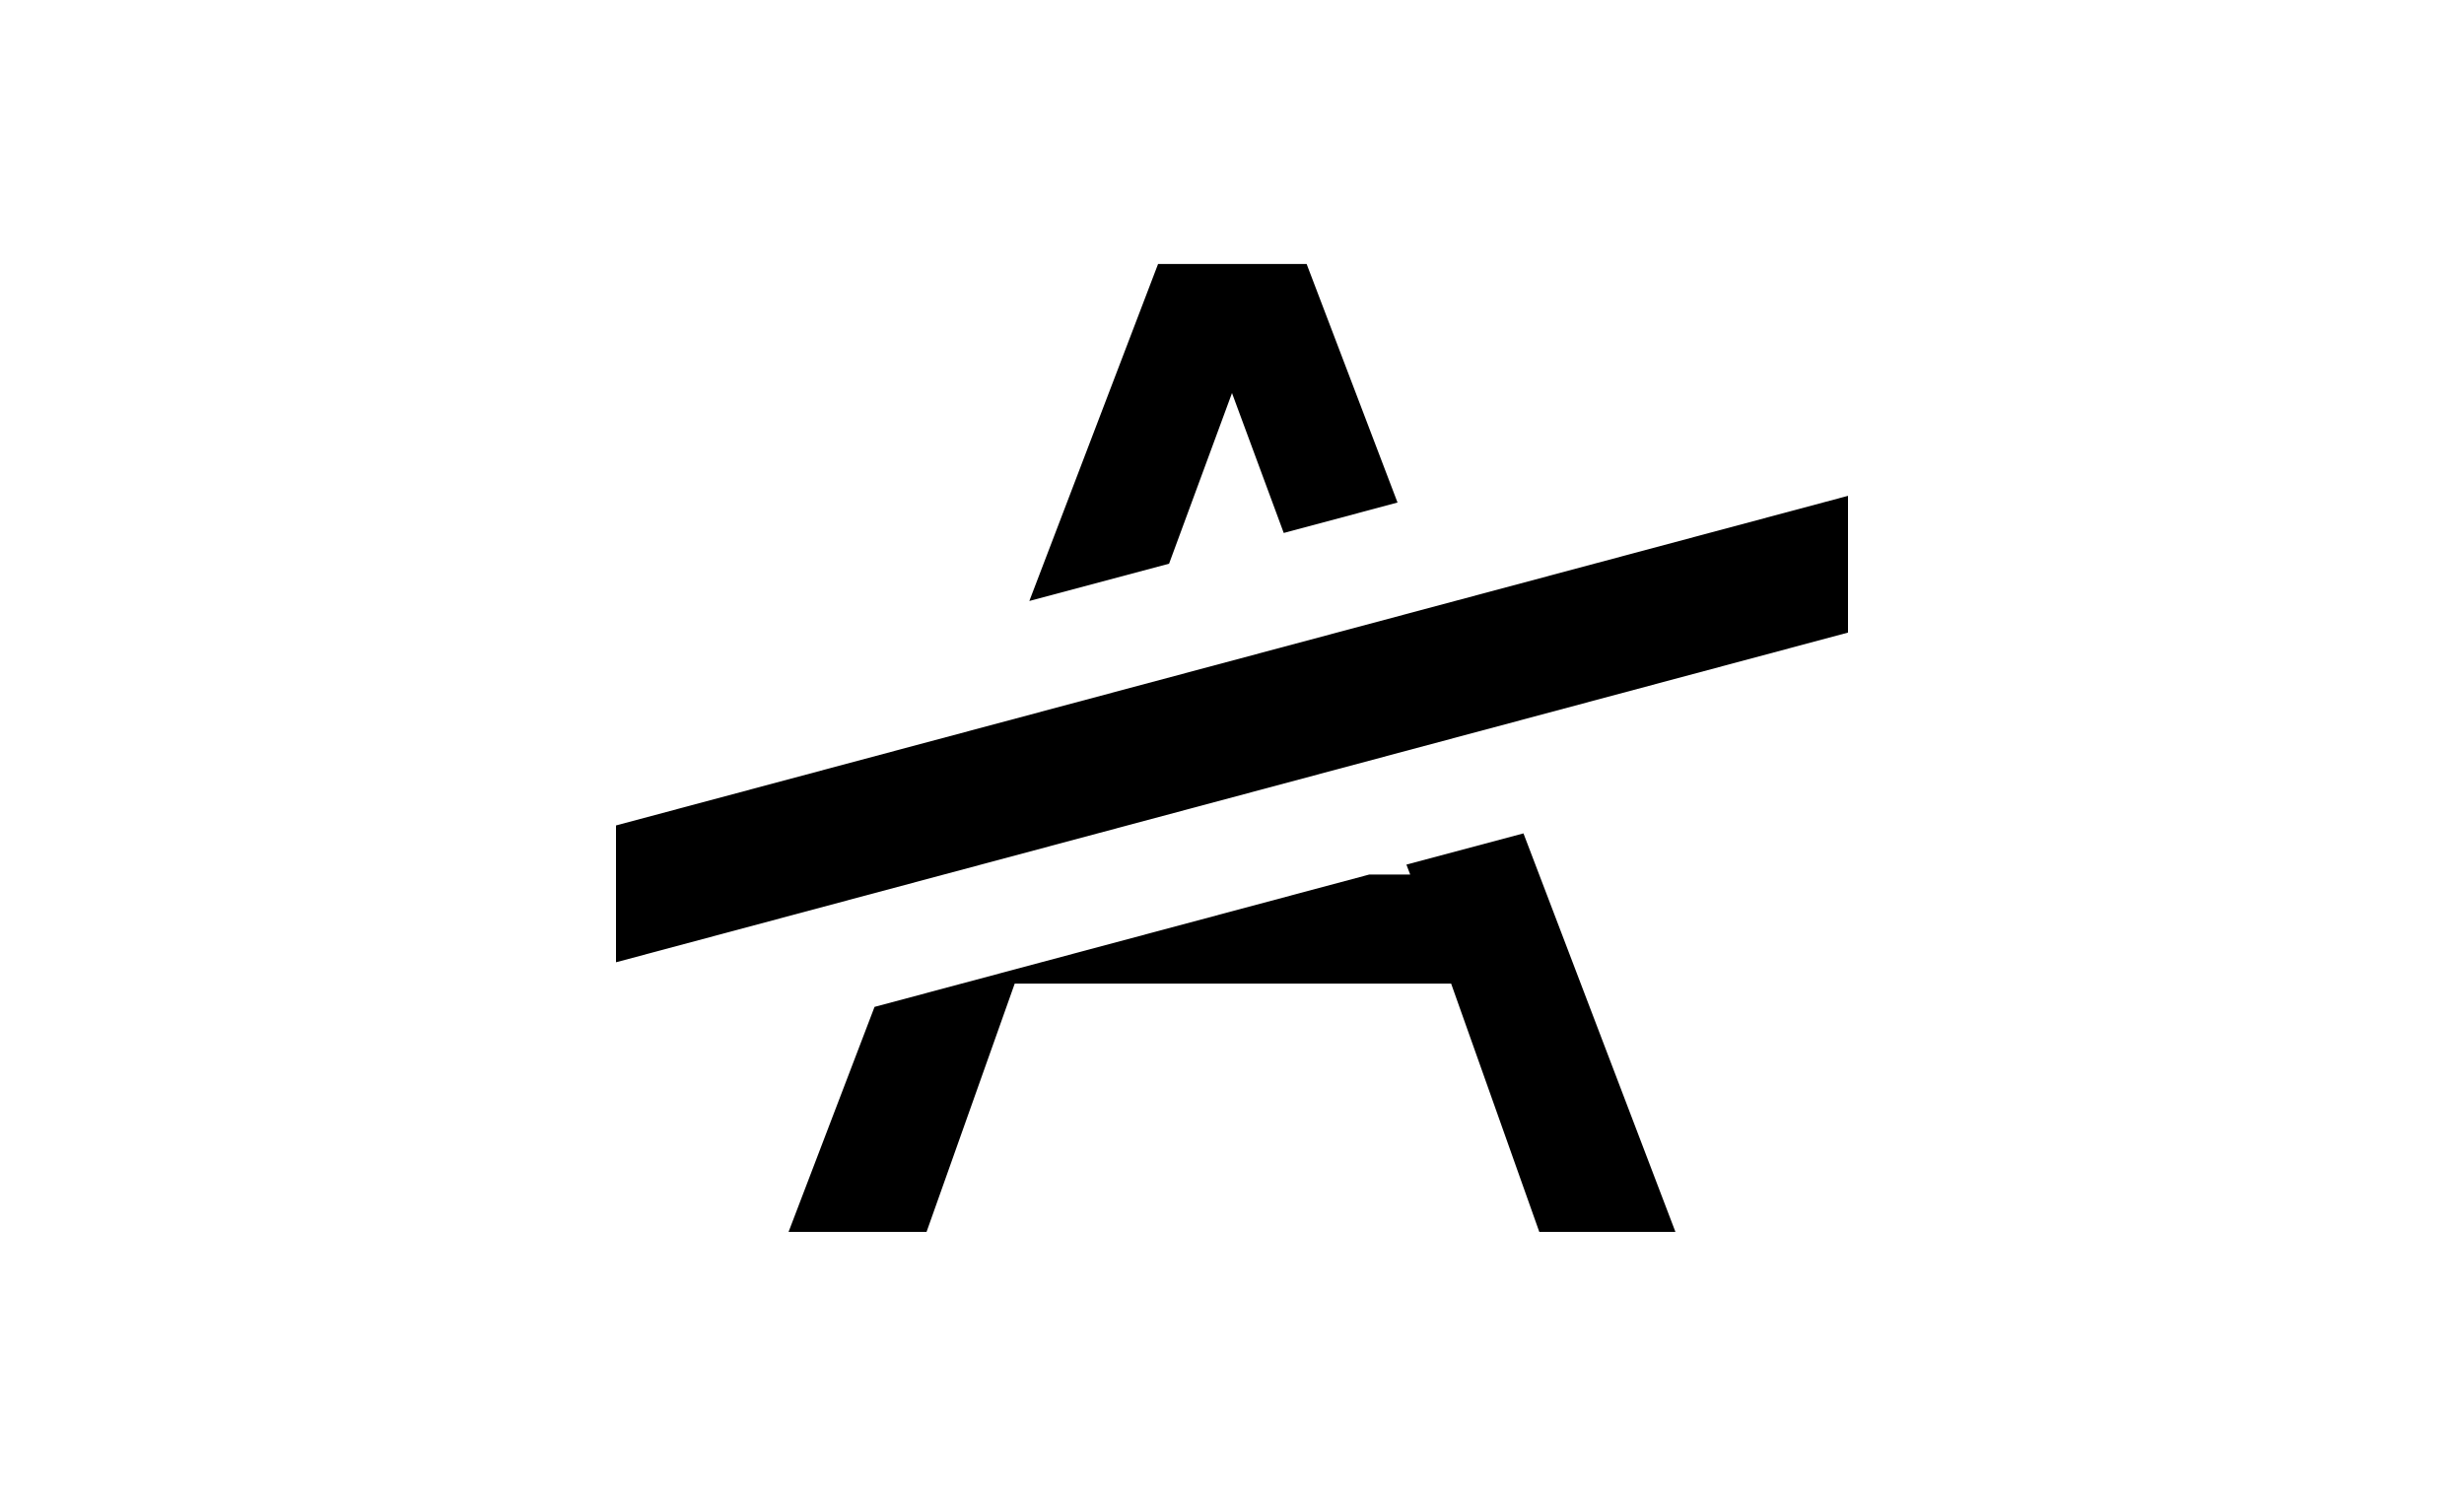 <svg xmlns="http://www.w3.org/2000/svg" width="28" height="17">
  <path d="M 13.16 3 L 11.697 6.83 L 13.285 6.406 L 14 4.467 L 14.588 6.057 L 15.881 5.711 L 14.848 3 L 13.16 3 z M 21 5.635 L 7 9.381 L 7 10.936 L 21 7.189 L 21 5.635 z M 17.312 9.471 L 15.982 9.826 L 16.025 9.939 L 15.559 9.939 L 9.938 11.443 L 8.961 14 L 10.529 14 L 11.531 11.178 L 16.49 11.178 L 17.492 14 L 19.039 14 L 17.312 9.471 z" />
</svg>